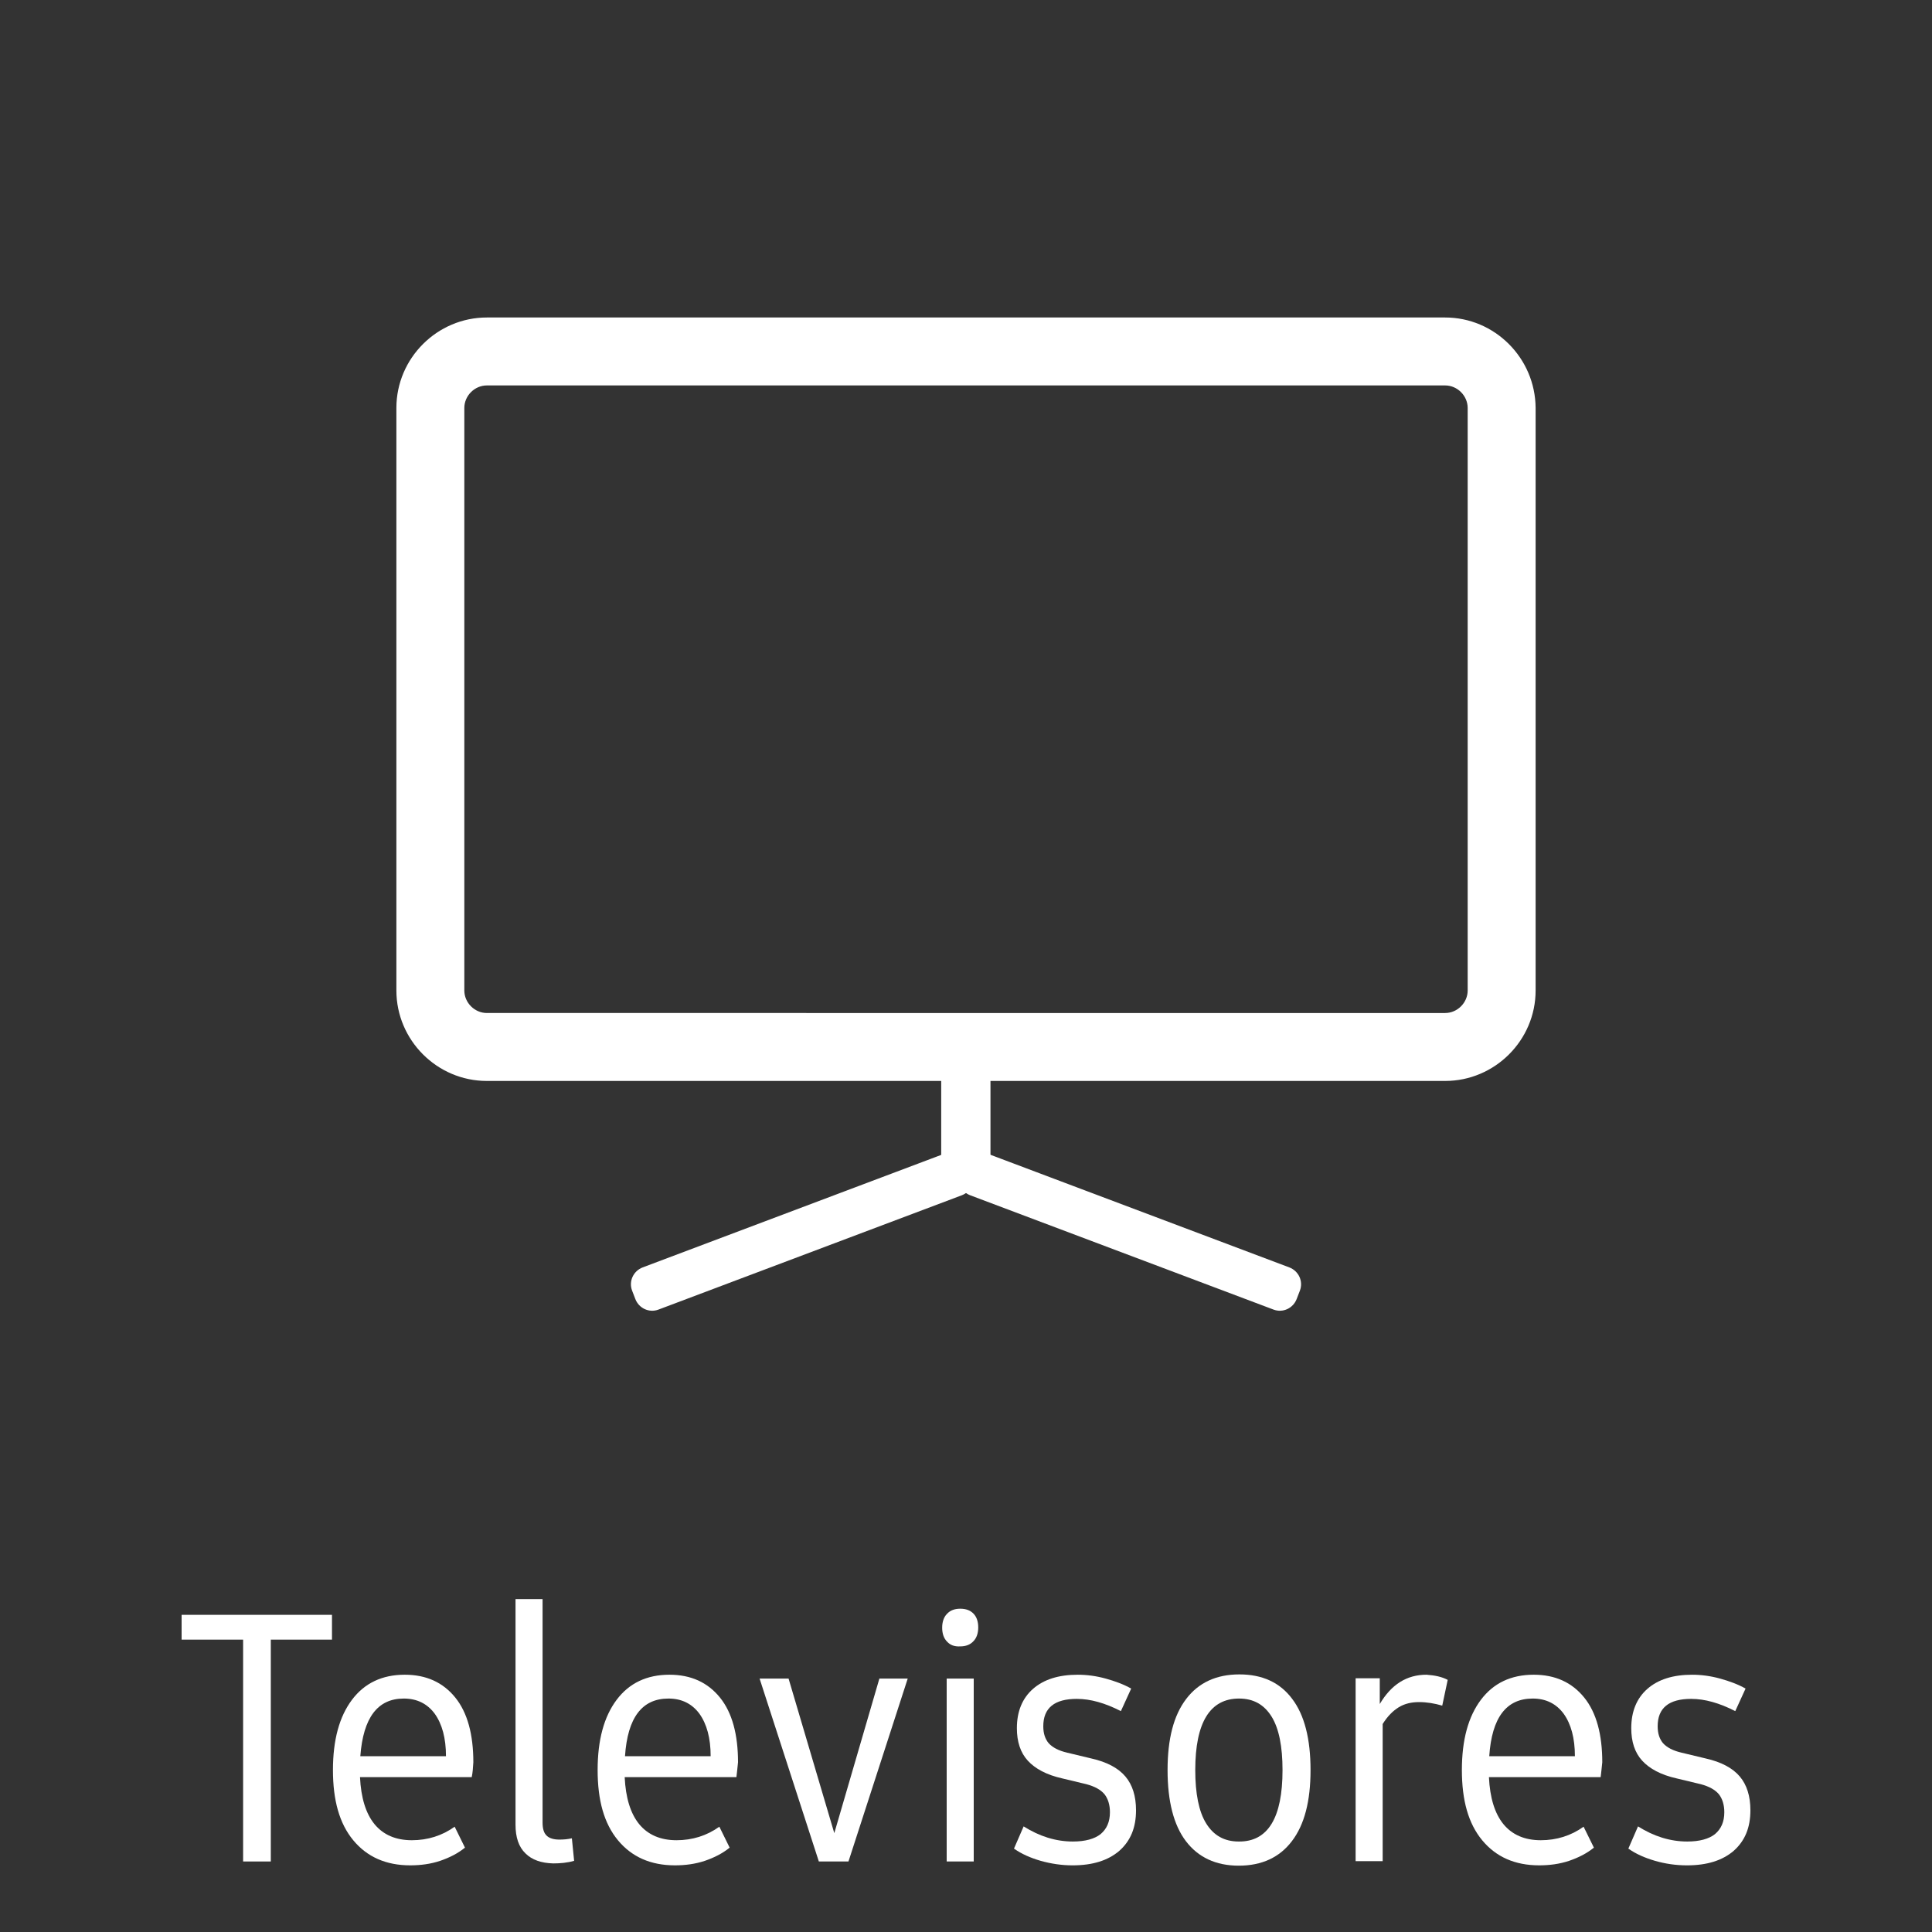 <?xml version="1.0" encoding="utf-8"?>
<!-- Generator: Adobe Illustrator 23.0.2, SVG Export Plug-In . SVG Version: 6.00 Build 0)  -->
<svg version="1.1" id="Capa_1" xmlns="http://www.w3.org/2000/svg" xmlns:xlink="http://www.w3.org/1999/xlink" x="0px" y="0px"
	 viewBox="0 0 60 60" style="enable-background:new 0 0 60 60;" xml:space="preserve">
<rect x="0" y="0" width="60" height="60" fill="#333333" stroke="none"/>
<style type="text/css">
	.st0{fill:#FFFFFF;}
</style>
<g>
	<path class="st0" d="M10.31,50.92H8.41v6.89H7.55v-6.89H5.64v-0.77h2.76h1.91V50.92z"/>
	<path class="st0" d="M14.65,55.19h-3.47c0.03,0.64,0.18,1.13,0.45,1.46c0.27,0.33,0.66,0.5,1.16,0.5c0.49,0,0.94-0.14,1.33-0.42
		l0.32,0.65c-0.22,0.18-0.48,0.31-0.77,0.41c-0.3,0.1-0.61,0.14-0.93,0.14c-0.75,0-1.34-0.26-1.77-0.78s-0.63-1.24-0.63-2.18
		s0.2-1.66,0.59-2.18c0.39-0.52,0.94-0.78,1.64-0.78c0.67,0,1.19,0.24,1.57,0.71s0.56,1.15,0.56,2.01
		C14.69,54.9,14.68,55.05,14.65,55.19z M11.19,54.54h2.66c0-0.56-0.12-1-0.35-1.32c-0.23-0.31-0.55-0.47-0.96-0.47
		C11.73,52.75,11.28,53.34,11.19,54.54z"/>
	<path class="st0" d="M16.32,57.56c-0.21-0.2-0.31-0.5-0.31-0.89v-7.01h0.84v6.94c0,0.19,0.04,0.33,0.13,0.41
		c0.08,0.08,0.22,0.12,0.39,0.12c0.13,0,0.26-0.01,0.39-0.04l0.07,0.7c-0.21,0.06-0.43,0.08-0.65,0.08
		C16.81,57.86,16.52,57.76,16.32,57.56z"/>
	<path class="st0" d="M22.87,55.19H19.4c0.03,0.64,0.18,1.13,0.45,1.46c0.27,0.33,0.66,0.5,1.16,0.5c0.49,0,0.94-0.14,1.33-0.42
		l0.32,0.65c-0.22,0.18-0.48,0.31-0.77,0.41c-0.3,0.1-0.61,0.14-0.93,0.14c-0.75,0-1.34-0.26-1.77-0.78s-0.63-1.24-0.63-2.18
		s0.2-1.66,0.59-2.18c0.39-0.52,0.94-0.78,1.64-0.78c0.67,0,1.19,0.24,1.57,0.71s0.56,1.15,0.56,2.01
		C22.9,54.9,22.89,55.05,22.87,55.19z M19.41,54.54h2.66c0-0.56-0.12-1-0.35-1.32c-0.23-0.31-0.55-0.47-0.96-0.47
		C19.94,52.75,19.49,53.34,19.41,54.54z"/>
	<path class="st0" d="M28.19,52.13l-1.84,5.68h-0.92l-1.84-5.68h0.9l1.42,4.8l1.4-4.8H28.19z"/>
	<path class="st0" d="M29.41,50.98c-0.1-0.1-0.15-0.25-0.15-0.43c0-0.18,0.05-0.33,0.15-0.43c0.1-0.11,0.24-0.16,0.41-0.16
		c0.18,0,0.31,0.05,0.41,0.15c0.1,0.1,0.15,0.25,0.15,0.43c0,0.18-0.05,0.33-0.15,0.43c-0.1,0.11-0.24,0.16-0.41,0.16
		C29.64,51.14,29.51,51.09,29.41,50.98z M29.4,52.13h0.84v5.68H29.4V52.13z"/>
	<path class="st0" d="M32.32,57.79c-0.31-0.09-0.59-0.21-0.83-0.38l0.3-0.69c0.49,0.31,1,0.47,1.53,0.47c0.38,0,0.67-0.08,0.86-0.23
		c0.19-0.16,0.29-0.38,0.29-0.68c0-0.23-0.06-0.42-0.17-0.56c-0.12-0.14-0.3-0.24-0.56-0.31l-0.75-0.18
		c-0.49-0.11-0.84-0.3-1.07-0.55c-0.23-0.25-0.34-0.59-0.34-1.01c0-0.52,0.17-0.93,0.5-1.22c0.33-0.29,0.79-0.44,1.39-0.44
		c0.29,0,0.58,0.04,0.87,0.12c0.29,0.08,0.56,0.18,0.79,0.31l-0.32,0.7c-0.49-0.25-0.94-0.38-1.37-0.38c-0.69,0-1.04,0.28-1.04,0.85
		c0,0.23,0.06,0.4,0.17,0.53c0.12,0.13,0.31,0.23,0.57,0.29l0.75,0.18c0.49,0.11,0.84,0.3,1.06,0.56c0.22,0.26,0.33,0.61,0.33,1.05
		c0,0.54-0.17,0.95-0.52,1.26c-0.35,0.3-0.83,0.45-1.45,0.45C32.97,57.93,32.64,57.88,32.32,57.79z"/>
	<path class="st0" d="M36.83,57.18c-0.38-0.5-0.57-1.24-0.57-2.21c0-0.97,0.19-1.7,0.58-2.21c0.38-0.5,0.93-0.76,1.65-0.76
		c0.71,0,1.26,0.25,1.64,0.76c0.38,0.5,0.57,1.24,0.57,2.21c0,0.97-0.19,1.7-0.58,2.21c-0.38,0.5-0.93,0.76-1.65,0.76
		C37.76,57.94,37.21,57.68,36.83,57.18z M39.83,54.97c0-0.73-0.11-1.29-0.34-1.66c-0.23-0.37-0.56-0.56-1.01-0.56
		c-0.9,0-1.36,0.74-1.36,2.22c0,0.73,0.11,1.29,0.34,1.66c0.23,0.37,0.56,0.56,1.01,0.56C39.38,57.2,39.83,56.45,39.83,54.97z"/>
	<path class="st0" d="M44.96,52.17l-0.17,0.8c-0.24-0.07-0.48-0.11-0.72-0.11s-0.45,0.05-0.63,0.16c-0.18,0.11-0.35,0.28-0.5,0.52
		v4.26H42.1v-5.68h0.75v0.8c0.36-0.61,0.84-0.91,1.45-0.91C44.56,52.03,44.77,52.07,44.96,52.17z"/>
	<path class="st0" d="M49.71,55.19h-3.47c0.03,0.64,0.18,1.13,0.45,1.46c0.27,0.33,0.66,0.5,1.16,0.5c0.49,0,0.94-0.14,1.33-0.42
		l0.32,0.65c-0.22,0.18-0.48,0.31-0.77,0.41c-0.3,0.1-0.61,0.14-0.93,0.14c-0.75,0-1.34-0.26-1.77-0.78s-0.63-1.24-0.63-2.18
		s0.2-1.66,0.59-2.18c0.39-0.52,0.94-0.78,1.64-0.78c0.67,0,1.19,0.24,1.57,0.71s0.56,1.15,0.56,2.01
		C49.74,54.9,49.73,55.05,49.71,55.19z M46.25,54.54h2.66c0-0.56-0.12-1-0.35-1.32c-0.23-0.31-0.55-0.47-0.96-0.47
		C46.78,52.75,46.33,53.34,46.25,54.54z"/>
	<path class="st0" d="M51.4,57.79c-0.31-0.09-0.59-0.21-0.83-0.38l0.3-0.69c0.49,0.31,1,0.47,1.53,0.47c0.38,0,0.67-0.08,0.86-0.23
		c0.19-0.16,0.29-0.38,0.29-0.68c0-0.23-0.06-0.42-0.17-0.56c-0.12-0.14-0.3-0.24-0.56-0.31l-0.75-0.18
		c-0.49-0.11-0.84-0.3-1.07-0.55c-0.23-0.25-0.34-0.59-0.34-1.01c0-0.52,0.17-0.93,0.5-1.22c0.33-0.29,0.79-0.44,1.39-0.44
		c0.29,0,0.58,0.04,0.87,0.12c0.29,0.08,0.56,0.18,0.79,0.31l-0.32,0.7c-0.49-0.25-0.94-0.38-1.37-0.38c-0.69,0-1.04,0.28-1.04,0.85
		c0,0.23,0.06,0.4,0.17,0.53c0.12,0.13,0.31,0.23,0.57,0.29l0.75,0.18c0.49,0.11,0.84,0.3,1.06,0.56c0.22,0.26,0.33,0.61,0.33,1.05
		c0,0.54-0.17,0.95-0.52,1.26c-0.35,0.3-0.83,0.45-1.45,0.45C52.04,57.93,51.71,57.88,51.4,57.79z"/>
</g>
<g>
	<path class="st0" d="M44.88,11.97c0.38,0,0.7,0.32,0.7,0.7v18.09c0,0.38-0.32,0.7-0.7,0.7H15.12c-0.38,0-0.7-0.32-0.7-0.7V12.67
		c0-0.38,0.32-0.7,0.7-0.7H44.88 M44.88,9.86H15.12c-1.54,0-2.81,1.26-2.81,2.81v18.09c0,1.54,1.26,2.81,2.81,2.81h29.76
		c1.54,0,2.81-1.26,2.81-2.81V12.67C47.68,11.12,46.42,9.86,44.88,9.86L44.88,9.86z"/>
	<g>
		<rect x="29.23" y="33.32" class="st0" width="1.53" height="3.73"/>
		<g>
			<path class="st0" d="M29.87,37.12l-9.42,3.55c-0.29,0.11-0.61-0.04-0.72-0.33l-0.1-0.26c-0.11-0.29,0.04-0.61,0.33-0.72
				l9.42-3.55c0.29-0.11,0.61,0.04,0.72,0.33l0.1,0.26C30.3,36.69,30.16,37.01,29.87,37.12z"/>
			<path class="st0" d="M30.13,37.12l9.42,3.55c0.29,0.11,0.61-0.04,0.72-0.33l0.1-0.26c0.11-0.29-0.04-0.61-0.33-0.72l-9.42-3.55
				c-0.29-0.11-0.61,0.04-0.72,0.33l-0.1,0.26C29.7,36.69,29.84,37.01,30.13,37.12z"/>
		</g>
	</g>
</g>
</svg>
